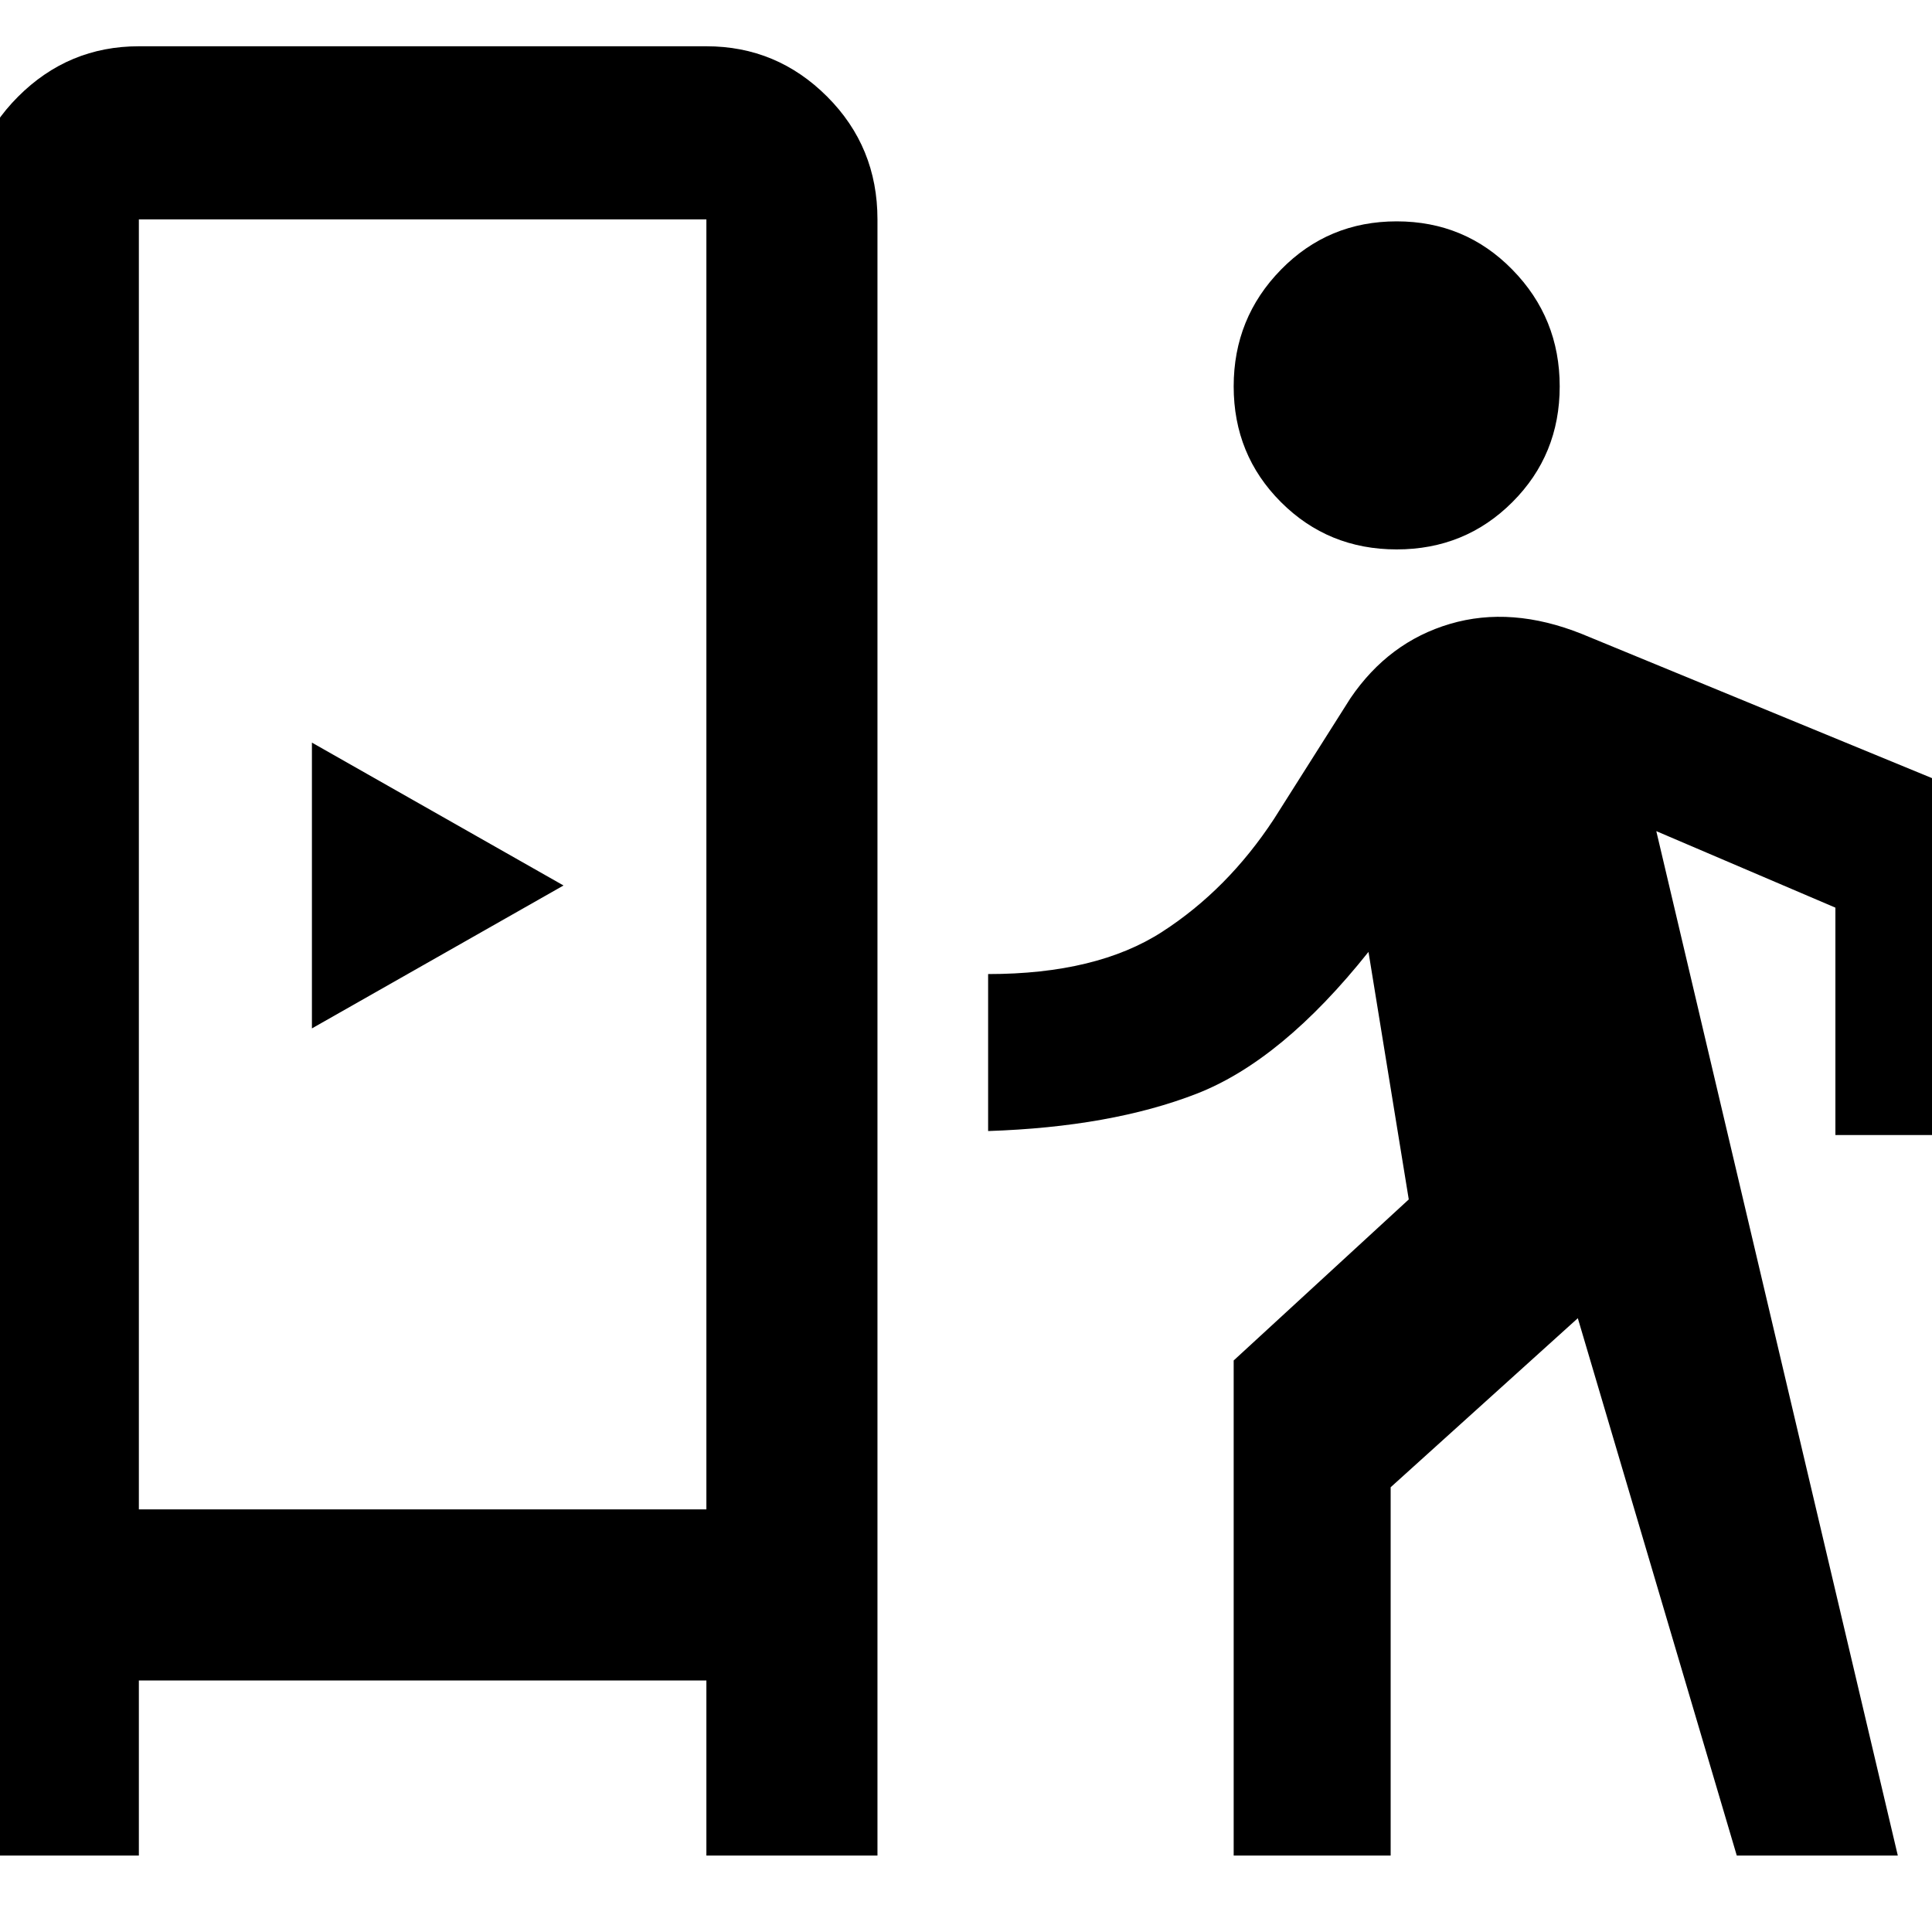<svg xmlns="http://www.w3.org/2000/svg" height="40" width="40"><path d="M-.667 38.417V4.542q0-1.5 1.042-2.542Q1.417.958 2.875.958h11.75q1.458 0 2.5 1.042t1.042 2.542v33.875h-3.542v-3.625H2.875v3.625Zm3.542-7.167h11.75V4.542H2.875Zm3.583-9.958v-5.917l5.209 2.958Zm22.459-9.917q-1.417 0-2.396-.979-.979-.979-.979-2.396 0-1.417.979-2.417.979-1 2.396-1 1.416 0 2.395 1 .98 1 .98 2.417 0 1.417-.98 2.396-.979.979-2.395.979Zm-3.375 27.042v-10.25l3.625-3.334-.834-5.125q-1.791 2.25-3.562 2.938-1.771.687-4.313.771v-3.25q2.25 0 3.604-.875 1.355-.875 2.313-2.334l1.583-2.5q.792-1.166 2.063-1.541 1.271-.375 2.729.208l8.5 3.5V23.5H38v-4.708l-3.708-1.584 5 21.209h-3.334l-3.291-11.125-3.875 3.5v7.625Z"/></svg>